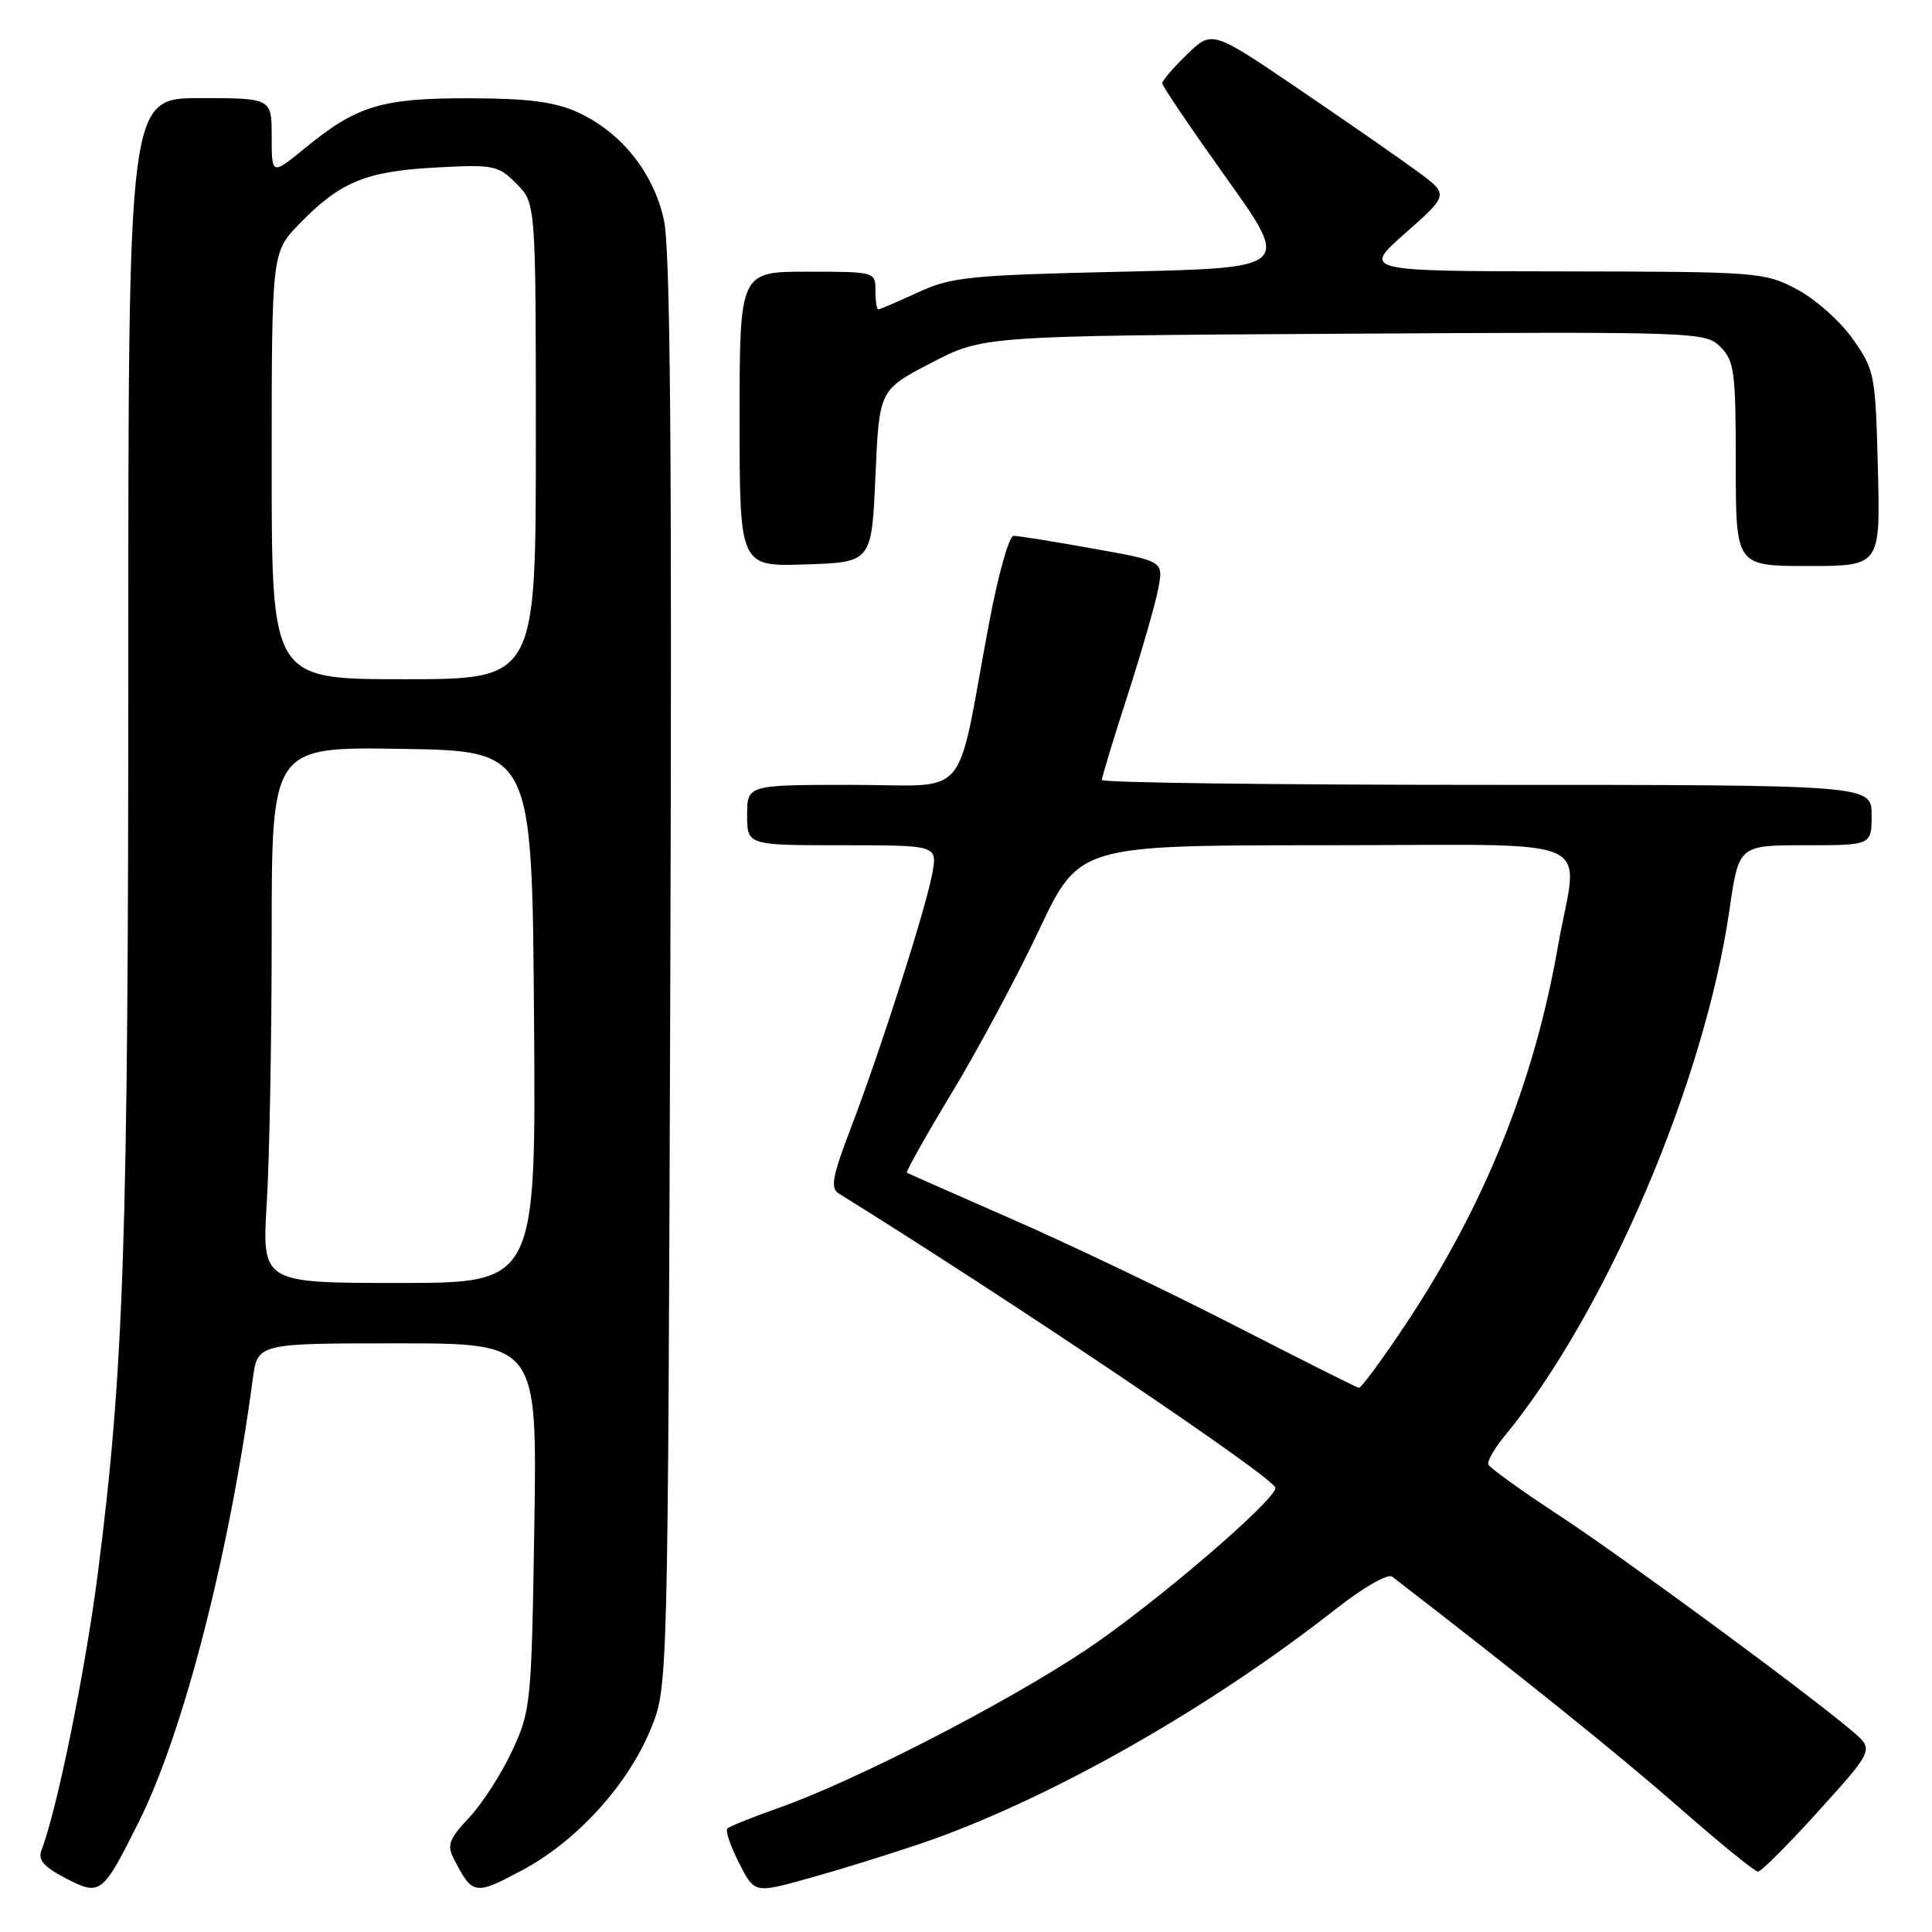 <?xml version="1.0" encoding="UTF-8" standalone="no"?>
<!DOCTYPE svg PUBLIC "-//W3C//DTD SVG 1.1//EN" "http://www.w3.org/Graphics/SVG/1.1/DTD/svg11.dtd" >
<svg xmlns="http://www.w3.org/2000/svg" xmlns:xlink="http://www.w3.org/1999/xlink" version="1.1" viewBox="0 0 256 256">
 <g >
 <path fill="currentColor"
d=" M 18.43 241.33 C 24.32 229.52 30.41 205.83 33.49 182.75 C 34.12 178.00 34.12 178.00 52.65 178.00 C 71.18 178.00 71.18 178.00 70.80 202.25 C 70.43 225.75 70.34 226.67 67.86 232.00 C 66.46 235.03 63.89 239.00 62.17 240.84 C 59.48 243.70 59.19 244.49 60.15 246.34 C 62.62 251.12 62.91 251.17 69.20 247.81 C 76.44 243.95 83.25 236.45 86.27 229.00 C 88.50 223.50 88.50 223.50 88.82 129.00 C 89.05 60.28 88.82 33.05 87.98 29.19 C 86.61 22.87 82.31 17.50 76.51 14.86 C 73.48 13.49 69.99 13.04 62.22 13.02 C 50.58 13.00 47.29 13.99 40.46 19.59 C 36.00 23.24 36.00 23.24 36.00 18.12 C 36.00 13.00 36.00 13.00 26.50 13.00 C 17.00 13.00 17.00 13.00 17.00 87.92 C 17.00 164.32 16.42 181.52 12.96 208.50 C 11.29 221.49 7.55 239.85 5.49 245.18 C 5.00 246.44 5.82 247.38 8.67 248.86 C 13.32 251.27 13.56 251.08 18.43 241.33 Z  M 121.76 244.37 C 138.49 238.71 159.89 226.64 176.98 213.22 C 180.67 210.33 183.90 208.47 184.48 208.92 C 201.63 222.15 214.49 232.49 222.34 239.37 C 227.75 244.12 232.52 248.00 232.94 248.00 C 233.37 248.00 237.00 244.36 241.02 239.91 C 248.32 231.83 248.32 231.83 245.41 229.36 C 239.23 224.13 215.07 206.36 206.50 200.74 C 201.55 197.49 197.37 194.48 197.21 194.05 C 197.05 193.61 197.99 191.96 199.29 190.38 C 212.74 174.08 225.86 143.43 229.16 120.57 C 230.40 112.00 230.40 112.00 239.20 112.00 C 248.00 112.00 248.00 112.00 248.00 108.00 C 248.00 104.00 248.00 104.00 197.00 104.00 C 168.95 104.00 146.00 103.71 146.00 103.35 C 146.00 102.98 147.54 97.92 149.42 92.10 C 151.30 86.27 153.13 79.89 153.49 77.93 C 154.16 74.35 154.16 74.35 144.77 72.68 C 139.61 71.75 134.90 71.00 134.30 71.00 C 133.70 71.00 132.23 76.29 131.02 82.75 C 126.56 106.62 128.79 104.00 112.92 104.00 C 99.00 104.00 99.00 104.00 99.00 108.00 C 99.00 112.00 99.00 112.00 111.61 112.00 C 124.22 112.00 124.22 112.00 123.53 115.75 C 122.64 120.53 116.69 139.14 112.77 149.39 C 110.30 155.84 110.00 157.43 111.12 158.13 C 134.42 172.61 168.99 195.91 169.00 197.15 C 169.01 198.81 152.69 212.77 143.85 218.65 C 133.16 225.77 113.23 236.01 103.20 239.55 C 99.73 240.77 96.66 242.01 96.38 242.29 C 96.09 242.57 96.79 244.62 97.92 246.84 C 99.98 250.88 99.98 250.88 107.00 248.93 C 110.86 247.86 117.50 245.81 121.76 244.37 Z  M 116.00 63.09 C 116.50 51.67 116.50 51.67 123.38 48.09 C 130.27 44.50 130.27 44.50 178.11 44.22 C 225.02 43.95 225.98 43.98 227.97 45.97 C 229.81 47.81 230.00 49.27 230.00 61.50 C 230.00 75.00 230.00 75.00 239.58 75.00 C 249.16 75.00 249.16 75.00 248.83 62.08 C 248.51 49.58 248.40 49.02 245.50 44.91 C 243.85 42.57 240.52 39.61 238.09 38.33 C 233.80 36.06 232.97 36.00 207.09 35.96 C 180.50 35.93 180.50 35.93 186.25 30.86 C 192.00 25.78 192.00 25.78 187.75 22.67 C 185.41 20.95 178.35 16.05 172.05 11.77 C 160.60 4.00 160.60 4.00 157.30 7.20 C 155.48 8.95 154.00 10.68 154.00 11.04 C 154.00 11.39 157.83 17.04 162.50 23.59 C 171.01 35.50 171.01 35.50 148.75 36.00 C 128.39 36.46 126.09 36.69 121.62 38.75 C 118.94 39.99 116.58 41.00 116.37 41.00 C 116.17 41.00 116.00 39.88 116.00 38.50 C 116.00 36.02 115.93 36.00 107.00 36.00 C 98.00 36.00 98.00 36.00 98.00 55.54 C 98.00 75.08 98.00 75.08 106.75 74.79 C 115.50 74.50 115.50 74.50 116.00 63.09 Z  M 35.35 159.34 C 35.71 153.48 36.00 137.50 36.00 123.82 C 36.00 98.95 36.00 98.95 53.25 99.23 C 70.50 99.50 70.50 99.50 70.76 134.75 C 71.03 170.00 71.03 170.00 52.86 170.00 C 34.70 170.00 34.70 170.00 35.35 159.34 Z  M 36.00 61.72 C 36.00 33.44 36.00 33.44 39.68 29.65 C 45.07 24.10 48.45 22.71 57.67 22.20 C 65.41 21.78 65.99 21.89 68.42 24.33 C 71.00 26.91 71.00 26.91 71.00 58.45 C 71.00 90.00 71.00 90.00 53.50 90.00 C 36.00 90.00 36.00 90.00 36.00 61.72 Z  M 163.50 175.59 C 154.70 171.08 141.43 164.74 134.00 161.50 C 126.58 158.25 120.35 155.50 120.17 155.39 C 120.00 155.28 122.66 150.53 126.10 144.84 C 129.54 139.15 134.75 129.44 137.67 123.25 C 142.99 112.00 142.99 112.00 175.49 112.00 C 213.07 112.00 209.08 110.28 206.44 125.37 C 203.29 143.40 196.73 159.70 186.34 175.35 C 183.18 180.11 180.35 183.95 180.05 183.90 C 179.75 183.84 172.30 180.10 163.50 175.59 Z "/>
</g>
</svg>